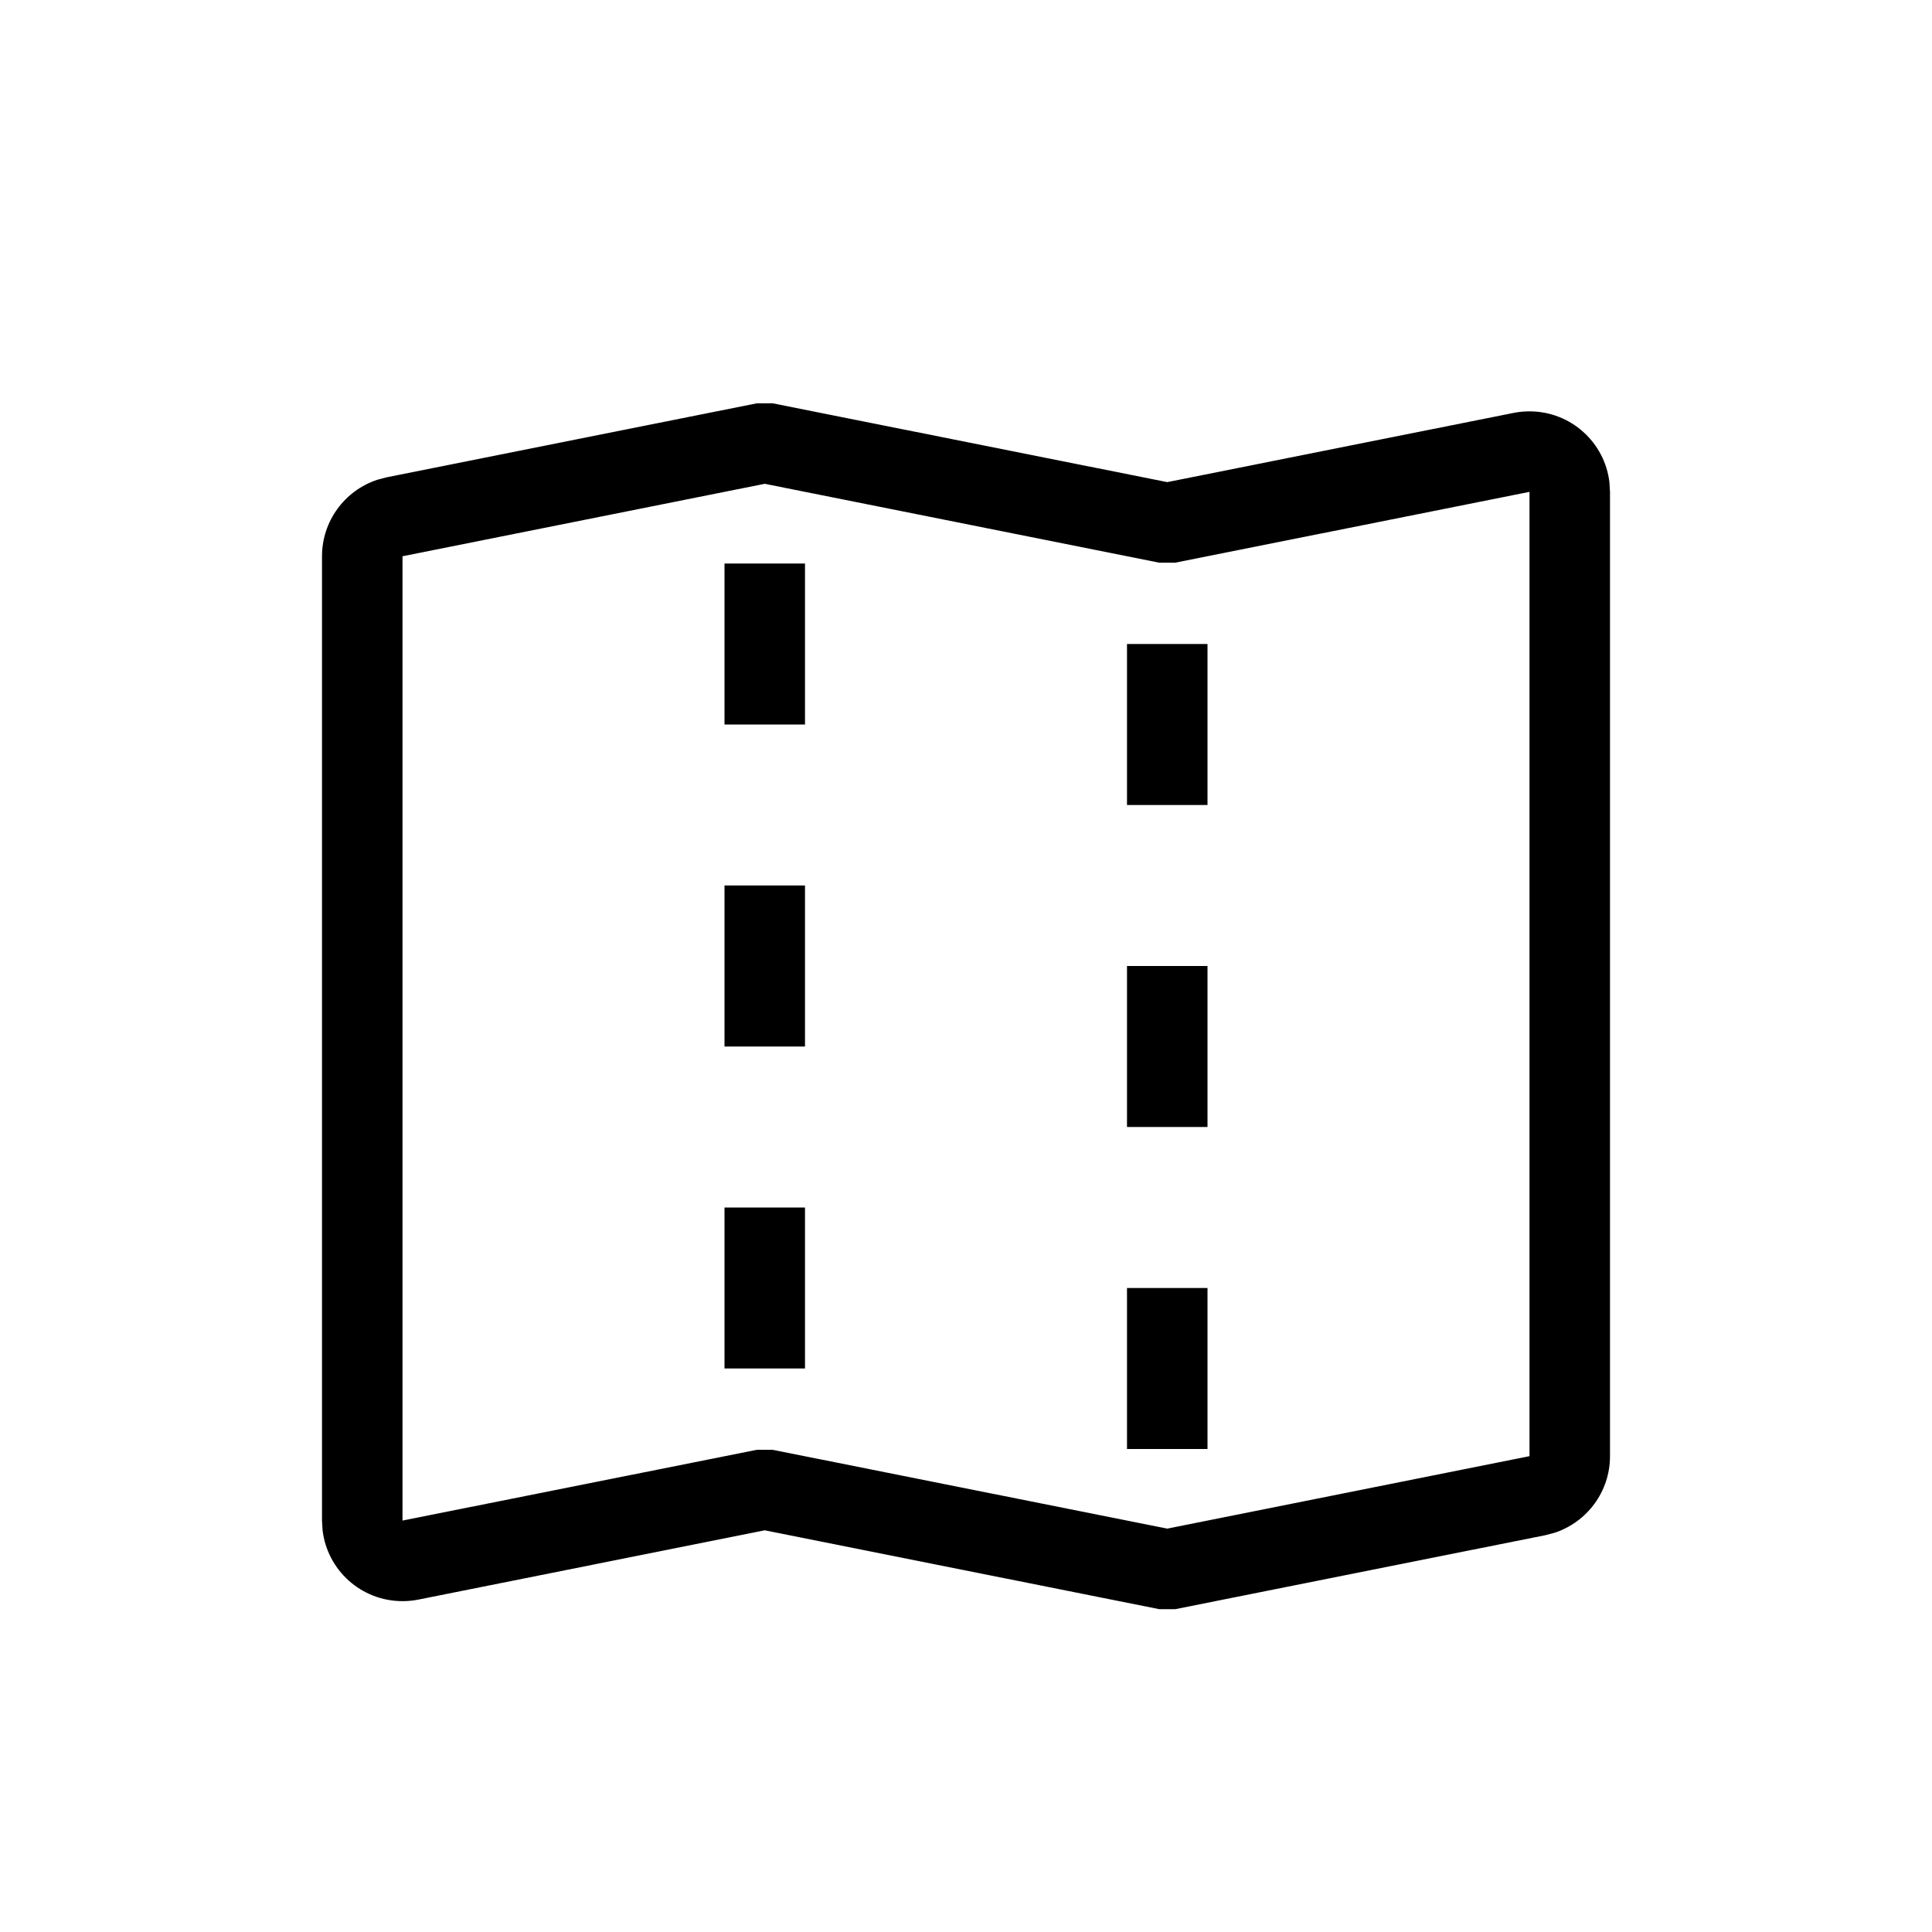 <svg xmlns="http://www.w3.org/2000/svg" width="24" height="24" viewBox="0 0 24 24">
  <path d="M9.598,5.01 L14.5,5.989 L18.804,5.129 C18.869,5.116 18.934,5.11 19,5.11 C19.513,5.11 19.936,5.496 19.993,5.993 L20,6.11 L20,18.09 C20,18.527 19.717,18.908 19.31,19.041 L19.196,19.071 L14.598,19.99 L14.402,19.99 L9.5,19.01 L5.196,19.871 C5.132,19.884 5.066,19.89 5,19.89 C4.487,19.89 4.064,19.504 4.007,19.007 L4,18.89 L4,6.91 C4,6.473 4.283,6.092 4.69,5.959 L4.804,5.929 L9.402,5.01 L9.598,5.01 Z M9.5,6.01 L5,6.91 L5,18.889 L9.402,18.01 L9.598,18.01 L14.5,18.989 L19,18.089 L19,6.11 L14.598,6.99 L14.402,6.99 L9.5,6.01 Z M15,16 L15,18 L14,18 L14,16 L15,16 Z M10,15 L10,17 L9,17 L9,15 L10,15 Z M15,12 L15,14 L14,14 L14,12 L15,12 Z M10,11 L10,13 L9,13 L9,11 L10,11 Z M15,8 L15,10 L14,10 L14,8 L15,8 Z M10,7 L10,9 L9,9 L9,7 L10,7 Z"/>
</svg>

